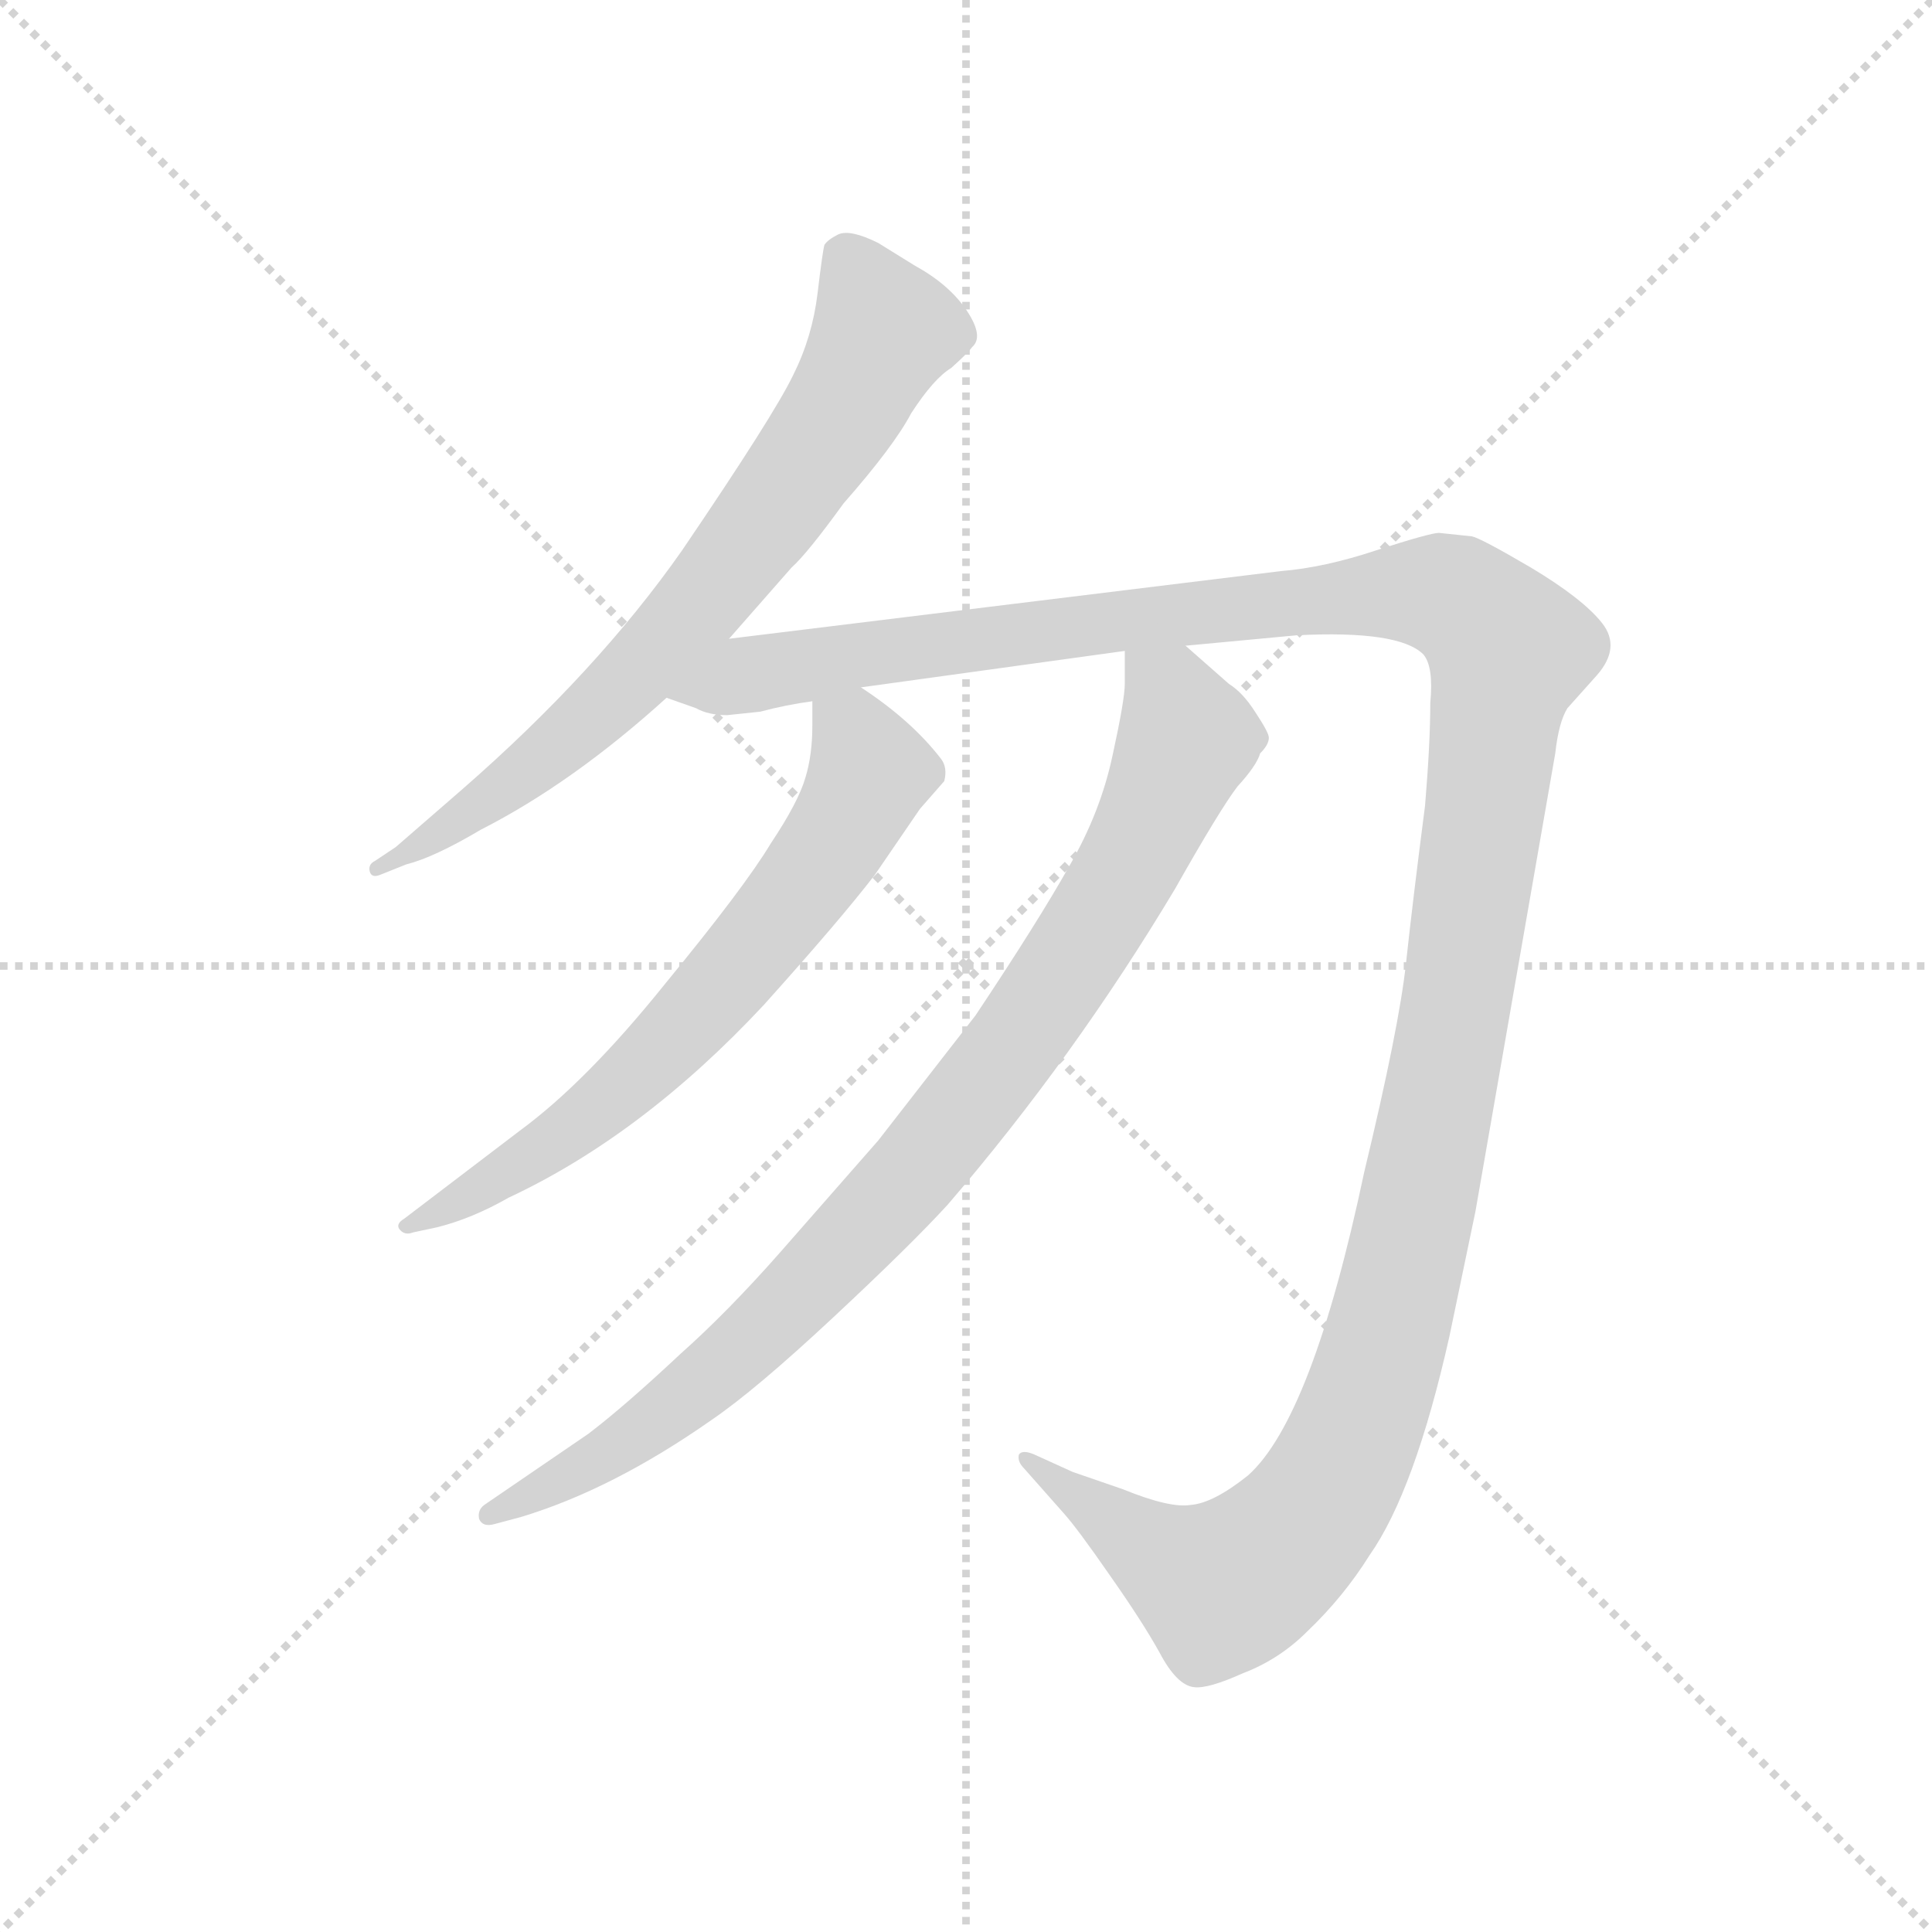 <svg version="1.1" viewBox="0 0 1024 1024" xmlns="http://www.w3.org/2000/svg">
  <g stroke="lightgray" stroke-dasharray="1,1" stroke-width="1" transform="scale(4, 4)">
    <line x1="0" y1="0" x2="256" y2="256"></line>
    <line x1="256" y1="0" x2="0" y2="256"></line>
    <line x1="128" y1="0" x2="128" y2="256"></line>
    <line x1="0" y1="128" x2="256" y2="128"></line>
  </g>
  <g transform="scale(0.92, -0.92) translate(60, -830)">
    <style type="text/css">
      
        @keyframes keyframes0 {
          from {
            stroke: blue;
            stroke-dashoffset: 737;
            stroke-width: 128;
          }
          71% {
            animation-timing-function: step-end;
            stroke: blue;
            stroke-dashoffset: 0;
            stroke-width: 128;
          }
          to {
            stroke: black;
            stroke-width: 1024;
          }
        }
        #make-me-a-hanzi-animation-0 {
          animation: keyframes0 0.85s both;
          animation-delay: 0s;
          animation-timing-function: linear;
        }
      
        @keyframes keyframes1 {
          from {
            stroke: blue;
            stroke-dashoffset: 1466;
            stroke-width: 128;
          }
          83% {
            animation-timing-function: step-end;
            stroke: blue;
            stroke-dashoffset: 0;
            stroke-width: 128;
          }
          to {
            stroke: black;
            stroke-width: 1024;
          }
        }
        #make-me-a-hanzi-animation-1 {
          animation: keyframes1 1.443s both;
          animation-delay: 0.85s;
          animation-timing-function: linear;
        }
      
        @keyframes keyframes2 {
          from {
            stroke: blue;
            stroke-dashoffset: 676;
            stroke-width: 128;
          }
          69% {
            animation-timing-function: step-end;
            stroke: blue;
            stroke-dashoffset: 0;
            stroke-width: 128;
          }
          to {
            stroke: black;
            stroke-width: 1024;
          }
        }
        #make-me-a-hanzi-animation-2 {
          animation: keyframes2 0.8s both;
          animation-delay: 2.293s;
          animation-timing-function: linear;
        }
      
        @keyframes keyframes3 {
          from {
            stroke: blue;
            stroke-dashoffset: 925;
            stroke-width: 128;
          }
          75% {
            animation-timing-function: step-end;
            stroke: blue;
            stroke-dashoffset: 0;
            stroke-width: 128;
          }
          to {
            stroke: black;
            stroke-width: 1024;
          }
        }
        #make-me-a-hanzi-animation-3 {
          animation: keyframes3 1.003s both;
          animation-delay: 3.093s;
          animation-timing-function: linear;
        }
      
    </style>
    
      <path d="M 360 462 L 396 503 Q 405 511 426 540 Q 455 573 465 592 Q 478 612 488 618 Q 498 627 500 630 Q 507 636 497 651 Q 487 666 467 677 L 446 690 Q 430 698 423 695 Q 417 692 415 689 Q 414 686 411 661 Q 408 636 397 614 Q 386 591 333 513 Q 284 443 206 375 L 168 342 L 156 334 Q 152 332 153 328 Q 154 324 159 326 L 174 332 Q 190 336 217 352 Q 270 379 324 428 L 360 462 Z" fill="lightgray"></path>
    
      <path d="M 359 418 L 378 420 Q 393 424 408 426 L 436 434 L 588 455 L 623 458 L 687 464 Q 746 467 760 453 Q 766 446 764 425 Q 764 402 761 366 Q 754 312 750 275 Q 746 238 726 155 Q 696 13 659 -20 Q 639 -36 626 -37 Q 614 -39 587 -28 L 558 -18 L 536 -8 Q 529 -5 527 -8 Q 526 -12 530 -16 L 553 -42 Q 561 -51 579 -77 Q 598 -104 608 -122 Q 618 -141 628 -142 Q 636 -143 656 -134 Q 677 -126 693 -110 Q 714 -90 729 -66 Q 755 -29 775 60 L 790 132 L 836 396 Q 838 414 843 422 L 860 441 Q 874 457 863 471 Q 852 485 822 503 Q 793 520 788 521 L 769 523 Q 764 523 733 513 Q 703 503 678 501 L 360 462 C 330 458 295 436 324 428 L 341 422 Q 348 418 359 418 Z" fill="lightgray"></path>
    
      <path d="M 408 426 L 408 412 Q 408 395 404 382 Q 400 368 384 344 Q 369 319 323 263 Q 278 207 240 179 L 173 128 Q 168 125 170 122 Q 173 118 178 120 L 192 123 Q 212 128 233 140 Q 310 176 380 251 Q 424 300 444 326 L 470 364 L 484 380 Q 486 388 482 393 Q 465 415 436 434 C 411 451 408 454 408 426 Z" fill="lightgray"></path>
    
      <path d="M 588 455 L 588 436 Q 588 427 581 395 Q 574 362 556 331 Q 538 299 502 245 L 446 173 L 389 108 Q 359 74 332 50 Q 300 20 279 4 L 219 -37 Q 215 -40 216 -45 Q 218 -50 225 -48 L 240 -44 Q 293 -28 350 12 Q 375 29 420 71 Q 465 113 486 136 Q 559 221 617 318 Q 643 364 653 377 Q 664 389 666 396 Q 671 401 671 405 Q 671 408 663 420 Q 656 431 648 436 L 623 458 C 600 478 588 485 588 455 Z" fill="lightgray"></path>
    
    
      <clipPath id="make-me-a-hanzi-clip-0">
        <path d="M 360 462 L 396 503 Q 405 511 426 540 Q 455 573 465 592 Q 478 612 488 618 Q 498 627 500 630 Q 507 636 497 651 Q 487 666 467 677 L 446 690 Q 430 698 423 695 Q 417 692 415 689 Q 414 686 411 661 Q 408 636 397 614 Q 386 591 333 513 Q 284 443 206 375 L 168 342 L 156 334 Q 152 332 153 328 Q 154 324 159 326 L 174 332 Q 190 336 217 352 Q 270 379 324 428 L 360 462 Z"></path>
      </clipPath>
      <path clip-path="url(#make-me-a-hanzi-clip-0)" d="M 426 683 L 449 639 L 421 587 L 354 495 L 271 408 L 204 356 L 157 330" fill="none" id="make-me-a-hanzi-animation-0" stroke-dasharray="609 1218" stroke-linecap="round"></path>
    
      <clipPath id="make-me-a-hanzi-clip-1">
        <path d="M 359 418 L 378 420 Q 393 424 408 426 L 436 434 L 588 455 L 623 458 L 687 464 Q 746 467 760 453 Q 766 446 764 425 Q 764 402 761 366 Q 754 312 750 275 Q 746 238 726 155 Q 696 13 659 -20 Q 639 -36 626 -37 Q 614 -39 587 -28 L 558 -18 L 536 -8 Q 529 -5 527 -8 Q 526 -12 530 -16 L 553 -42 Q 561 -51 579 -77 Q 598 -104 608 -122 Q 618 -141 628 -142 Q 636 -143 656 -134 Q 677 -126 693 -110 Q 714 -90 729 -66 Q 755 -29 775 60 L 790 132 L 836 396 Q 838 414 843 422 L 860 441 Q 874 457 863 471 Q 852 485 822 503 Q 793 520 788 521 L 769 523 Q 764 523 733 513 Q 703 503 678 501 L 360 462 C 330 458 295 436 324 428 L 341 422 Q 348 418 359 418 Z"></path>
      </clipPath>
      <path clip-path="url(#make-me-a-hanzi-clip-1)" d="M 330 431 L 430 453 L 750 489 L 782 483 L 809 455 L 759 145 L 734 41 L 707 -24 L 674 -65 L 643 -84 L 608 -67 L 532 -11" fill="none" id="make-me-a-hanzi-animation-1" stroke-dasharray="1338 2676" stroke-linecap="round"></path>
    
      <clipPath id="make-me-a-hanzi-clip-2">
        <path d="M 408 426 L 408 412 Q 408 395 404 382 Q 400 368 384 344 Q 369 319 323 263 Q 278 207 240 179 L 173 128 Q 168 125 170 122 Q 173 118 178 120 L 192 123 Q 212 128 233 140 Q 310 176 380 251 Q 424 300 444 326 L 470 364 L 484 380 Q 486 388 482 393 Q 465 415 436 434 C 411 451 408 454 408 426 Z"></path>
      </clipPath>
      <path clip-path="url(#make-me-a-hanzi-clip-2)" d="M 418 419 L 432 408 L 438 377 L 378 288 L 277 186 L 175 123" fill="none" id="make-me-a-hanzi-animation-2" stroke-dasharray="548 1096" stroke-linecap="round"></path>
    
      <clipPath id="make-me-a-hanzi-clip-3">
        <path d="M 588 455 L 588 436 Q 588 427 581 395 Q 574 362 556 331 Q 538 299 502 245 L 446 173 L 389 108 Q 359 74 332 50 Q 300 20 279 4 L 219 -37 Q 215 -40 216 -45 Q 218 -50 225 -48 L 240 -44 Q 293 -28 350 12 Q 375 29 420 71 Q 465 113 486 136 Q 559 221 617 318 Q 643 364 653 377 Q 664 389 666 396 Q 671 401 671 405 Q 671 408 663 420 Q 656 431 648 436 L 623 458 C 600 478 588 485 588 455 Z"></path>
      </clipPath>
      <path clip-path="url(#make-me-a-hanzi-clip-3)" d="M 594 450 L 614 429 L 624 404 L 588 327 L 516 216 L 446 132 L 361 47 L 307 3 L 222 -43" fill="none" id="make-me-a-hanzi-animation-3" stroke-dasharray="797 1594" stroke-linecap="round"></path>
    
  </g>
</svg>